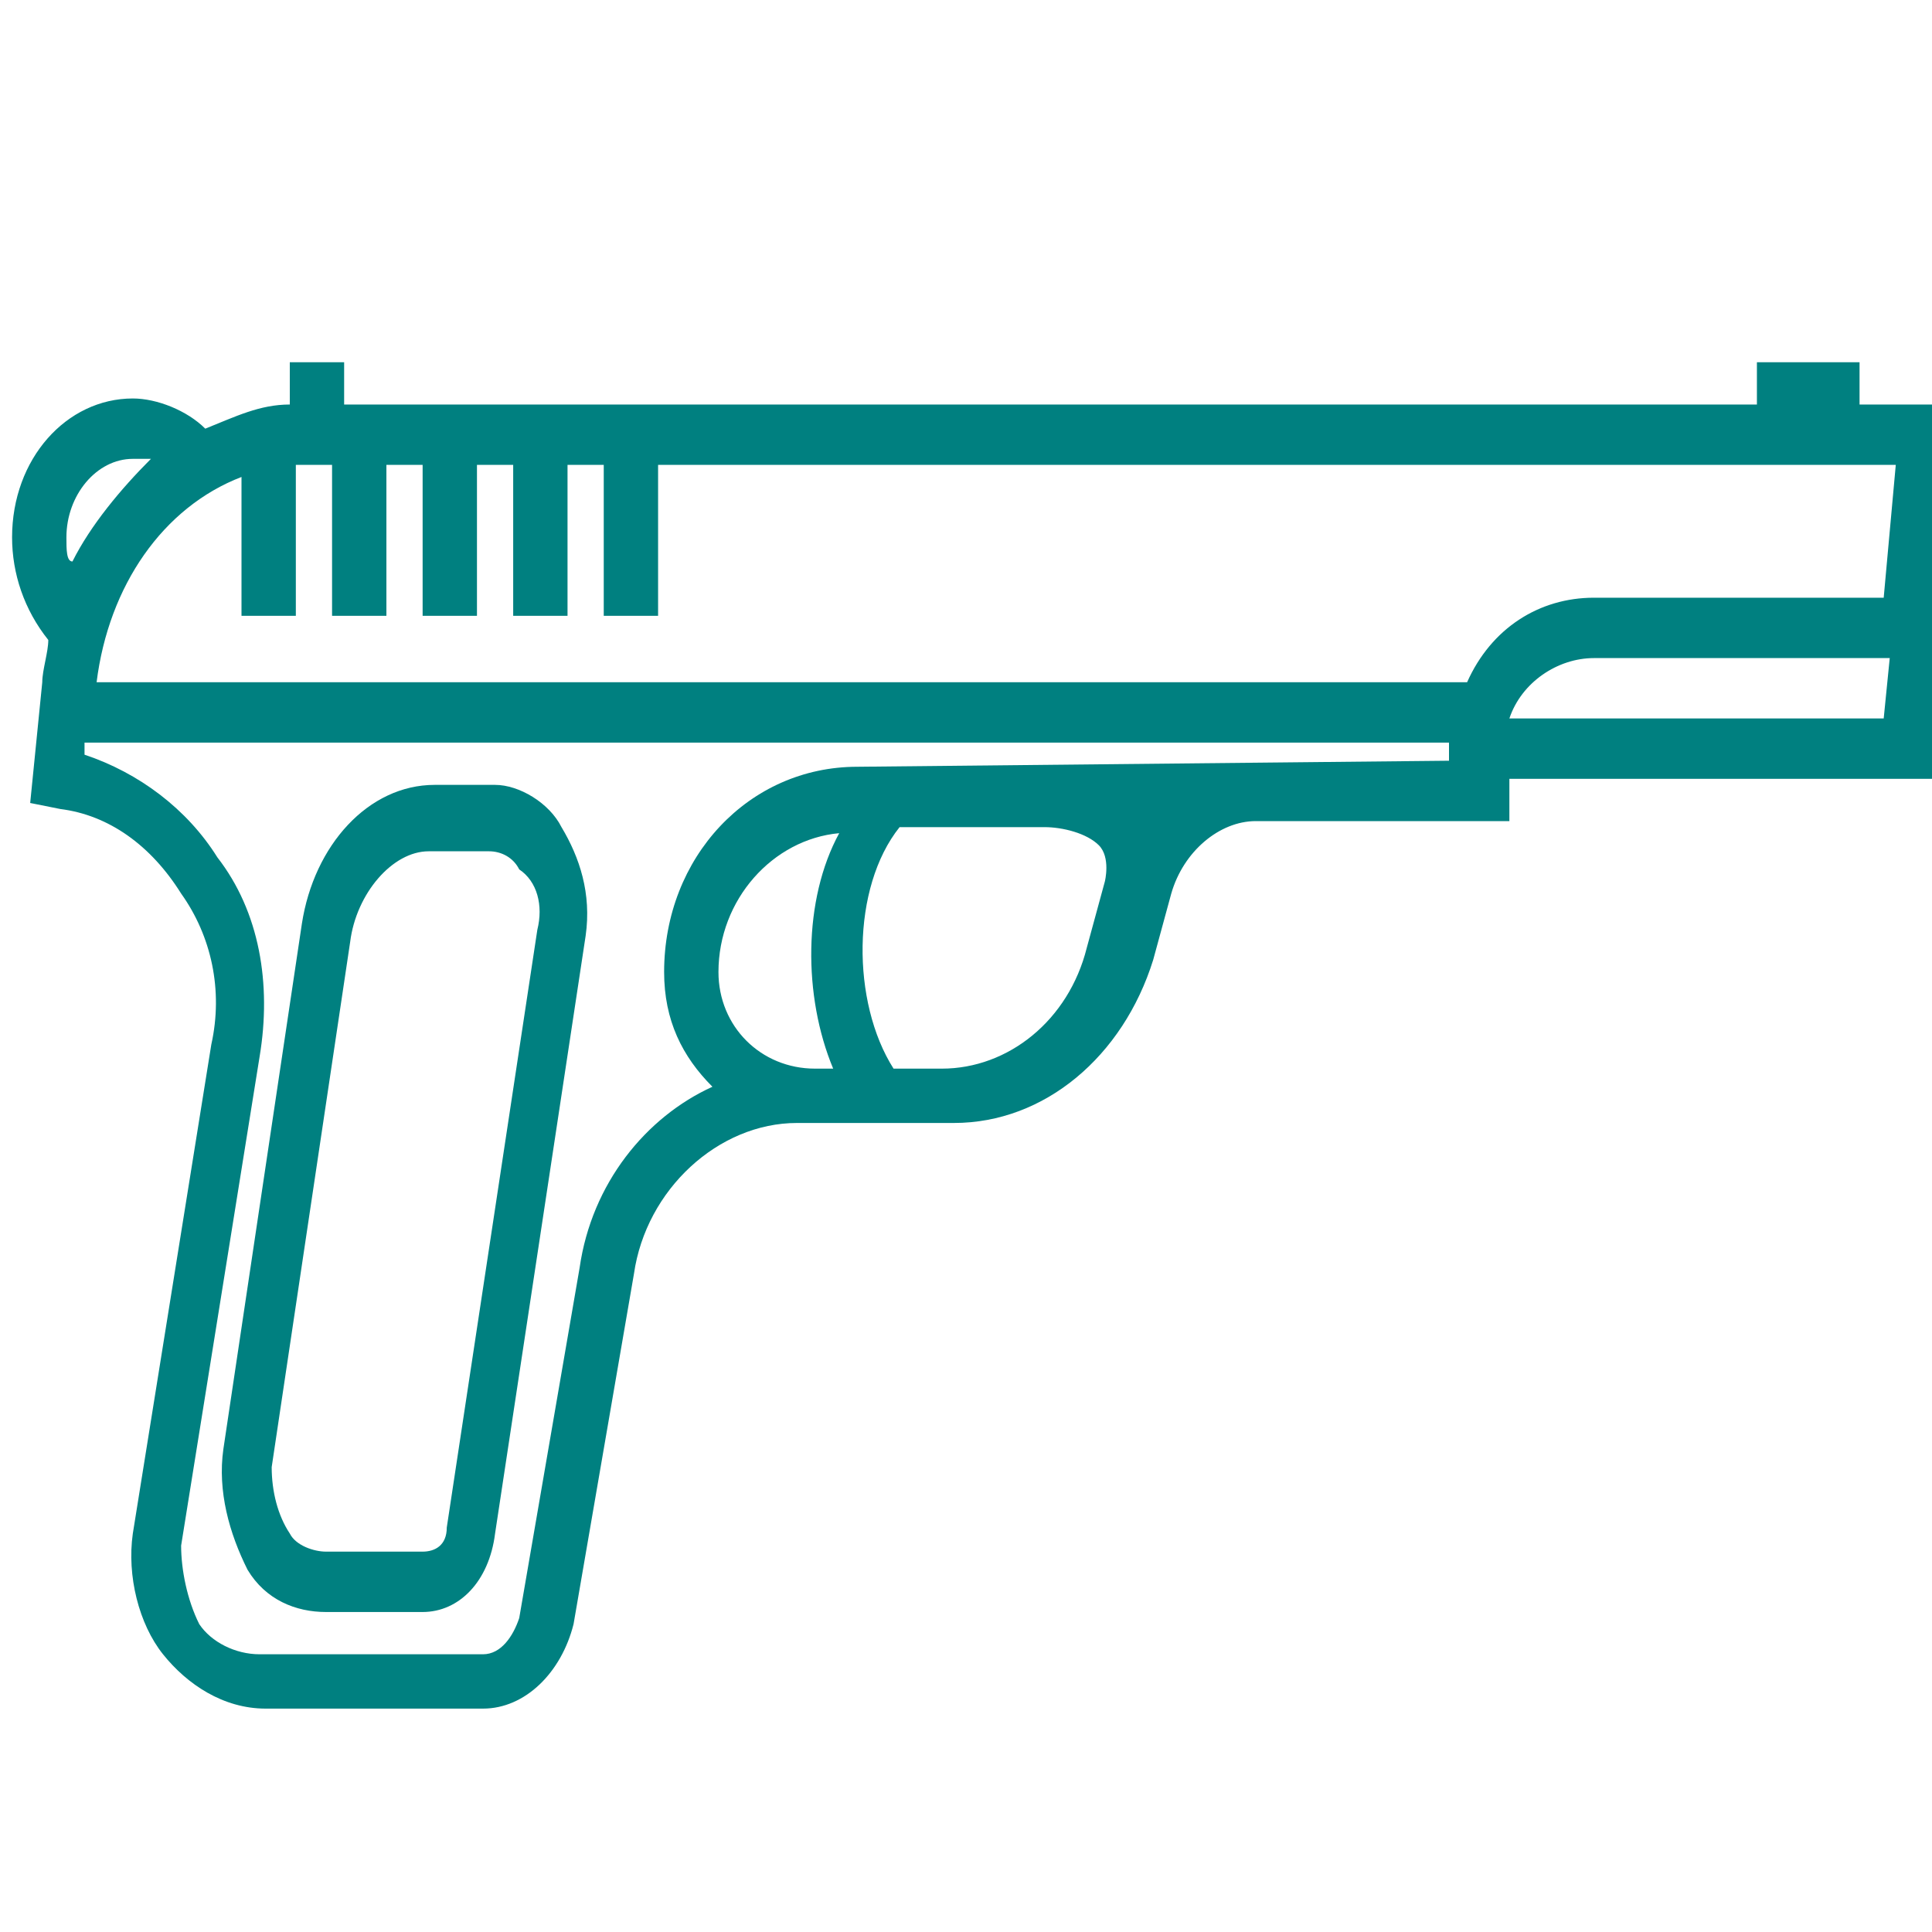 <svg id="Layer_1" xmlns="http://www.w3.org/2000/svg" viewBox="0 0 32 32"><style>.st0{fill:#008080;}</style><g id="XMLID_2_"><path id="XMLID_6_" class="st0" d="M32.1 6.7h-1.3V6h-1.7v.7H5.7V6h-.9v.7c-.5 0-.9.2-1.4.4-.3-.3-.8-.5-1.2-.5-1.1 0-2 1-2 2.3 0 .6.2 1.2.6 1.7 0 .2-.1.5-.1.7l-.2 2 .5.1c.8.1 1.5.6 2 1.4.5.7.7 1.6.5 2.5l-1.3 8.1c-.1.7.1 1.5.5 2s1 .9 1.7.9H8c.7 0 1.3-.6 1.5-1.4l1-5.8c.2-1.4 1.4-2.5 2.7-2.5h2.6c1.5 0 2.8-1.1 3.3-2.7l.3-1.1c.2-.7.8-1.2 1.4-1.2H25v-.7h7.3l-.2-6.2zm-.9 3.2h-4.8c-.9 0-1.7.5-2.1 1.4H1.6C1.8 9.7 2.7 8.4 4 7.9v2.3h.9V7.7h.6v2.5h.9V7.7H7v2.5h.9V7.7h.6v2.5h.9V7.7h.6v2.5h.9V7.7h20.5l-.2 2.2zm-30.1-1c0-.7.5-1.3 1.1-1.3h.3c-.5.5-1 1.1-1.3 1.7-.1 0-.1-.2-.1-.4zm12.7 8.8h-.3c-.9 0-1.6-.7-1.6-1.6 0-1.2.9-2.2 2-2.3-.6 1.1-.6 2.7-.1 3.9zm4.2-2c-.3 1.2-1.3 2-2.4 2h-.8c-.7-1.1-.7-3 .1-4h2.4c.3 0 .7.1.9.3.2.2.1.6.1.6l-.3 1.1zm-3.8-3c-1.8 0-3.2 1.5-3.2 3.4 0 .8.3 1.4.8 1.9-1.1.5-2 1.6-2.2 3l-1 5.8c-.1.3-.3.6-.6.6H4.3c-.4 0-.8-.2-1-.5-.2-.4-.3-.9-.3-1.3l1.3-8.1c.2-1.2 0-2.4-.7-3.3-.5-.8-1.3-1.4-2.2-1.7v-.2H24v.3l-9.8.1zm17-.8H25c.2-.6.8-1 1.4-1h4.9l-.1 1z"/><path id="XMLID_3_" class="st0" d="M8.2 13h-1c-1.1 0-2 1-2.2 2.3L3.7 24c-.1.7.1 1.4.4 2 .3.5.8.7 1.3.7H7c.6 0 1.1-.5 1.2-1.3l1.5-9.9c.1-.7-.1-1.3-.4-1.8-.2-.4-.7-.7-1.1-.7zm.7 2.4l-1.5 9.9c0 .3-.2.4-.4.4H5.4c-.2 0-.5-.1-.6-.3-.2-.3-.3-.7-.3-1.1l1.3-8.7c.1-.8.7-1.5 1.3-1.5h1c.2 0 .4.1.5.3.3.2.4.6.3 1z"/></g></svg>